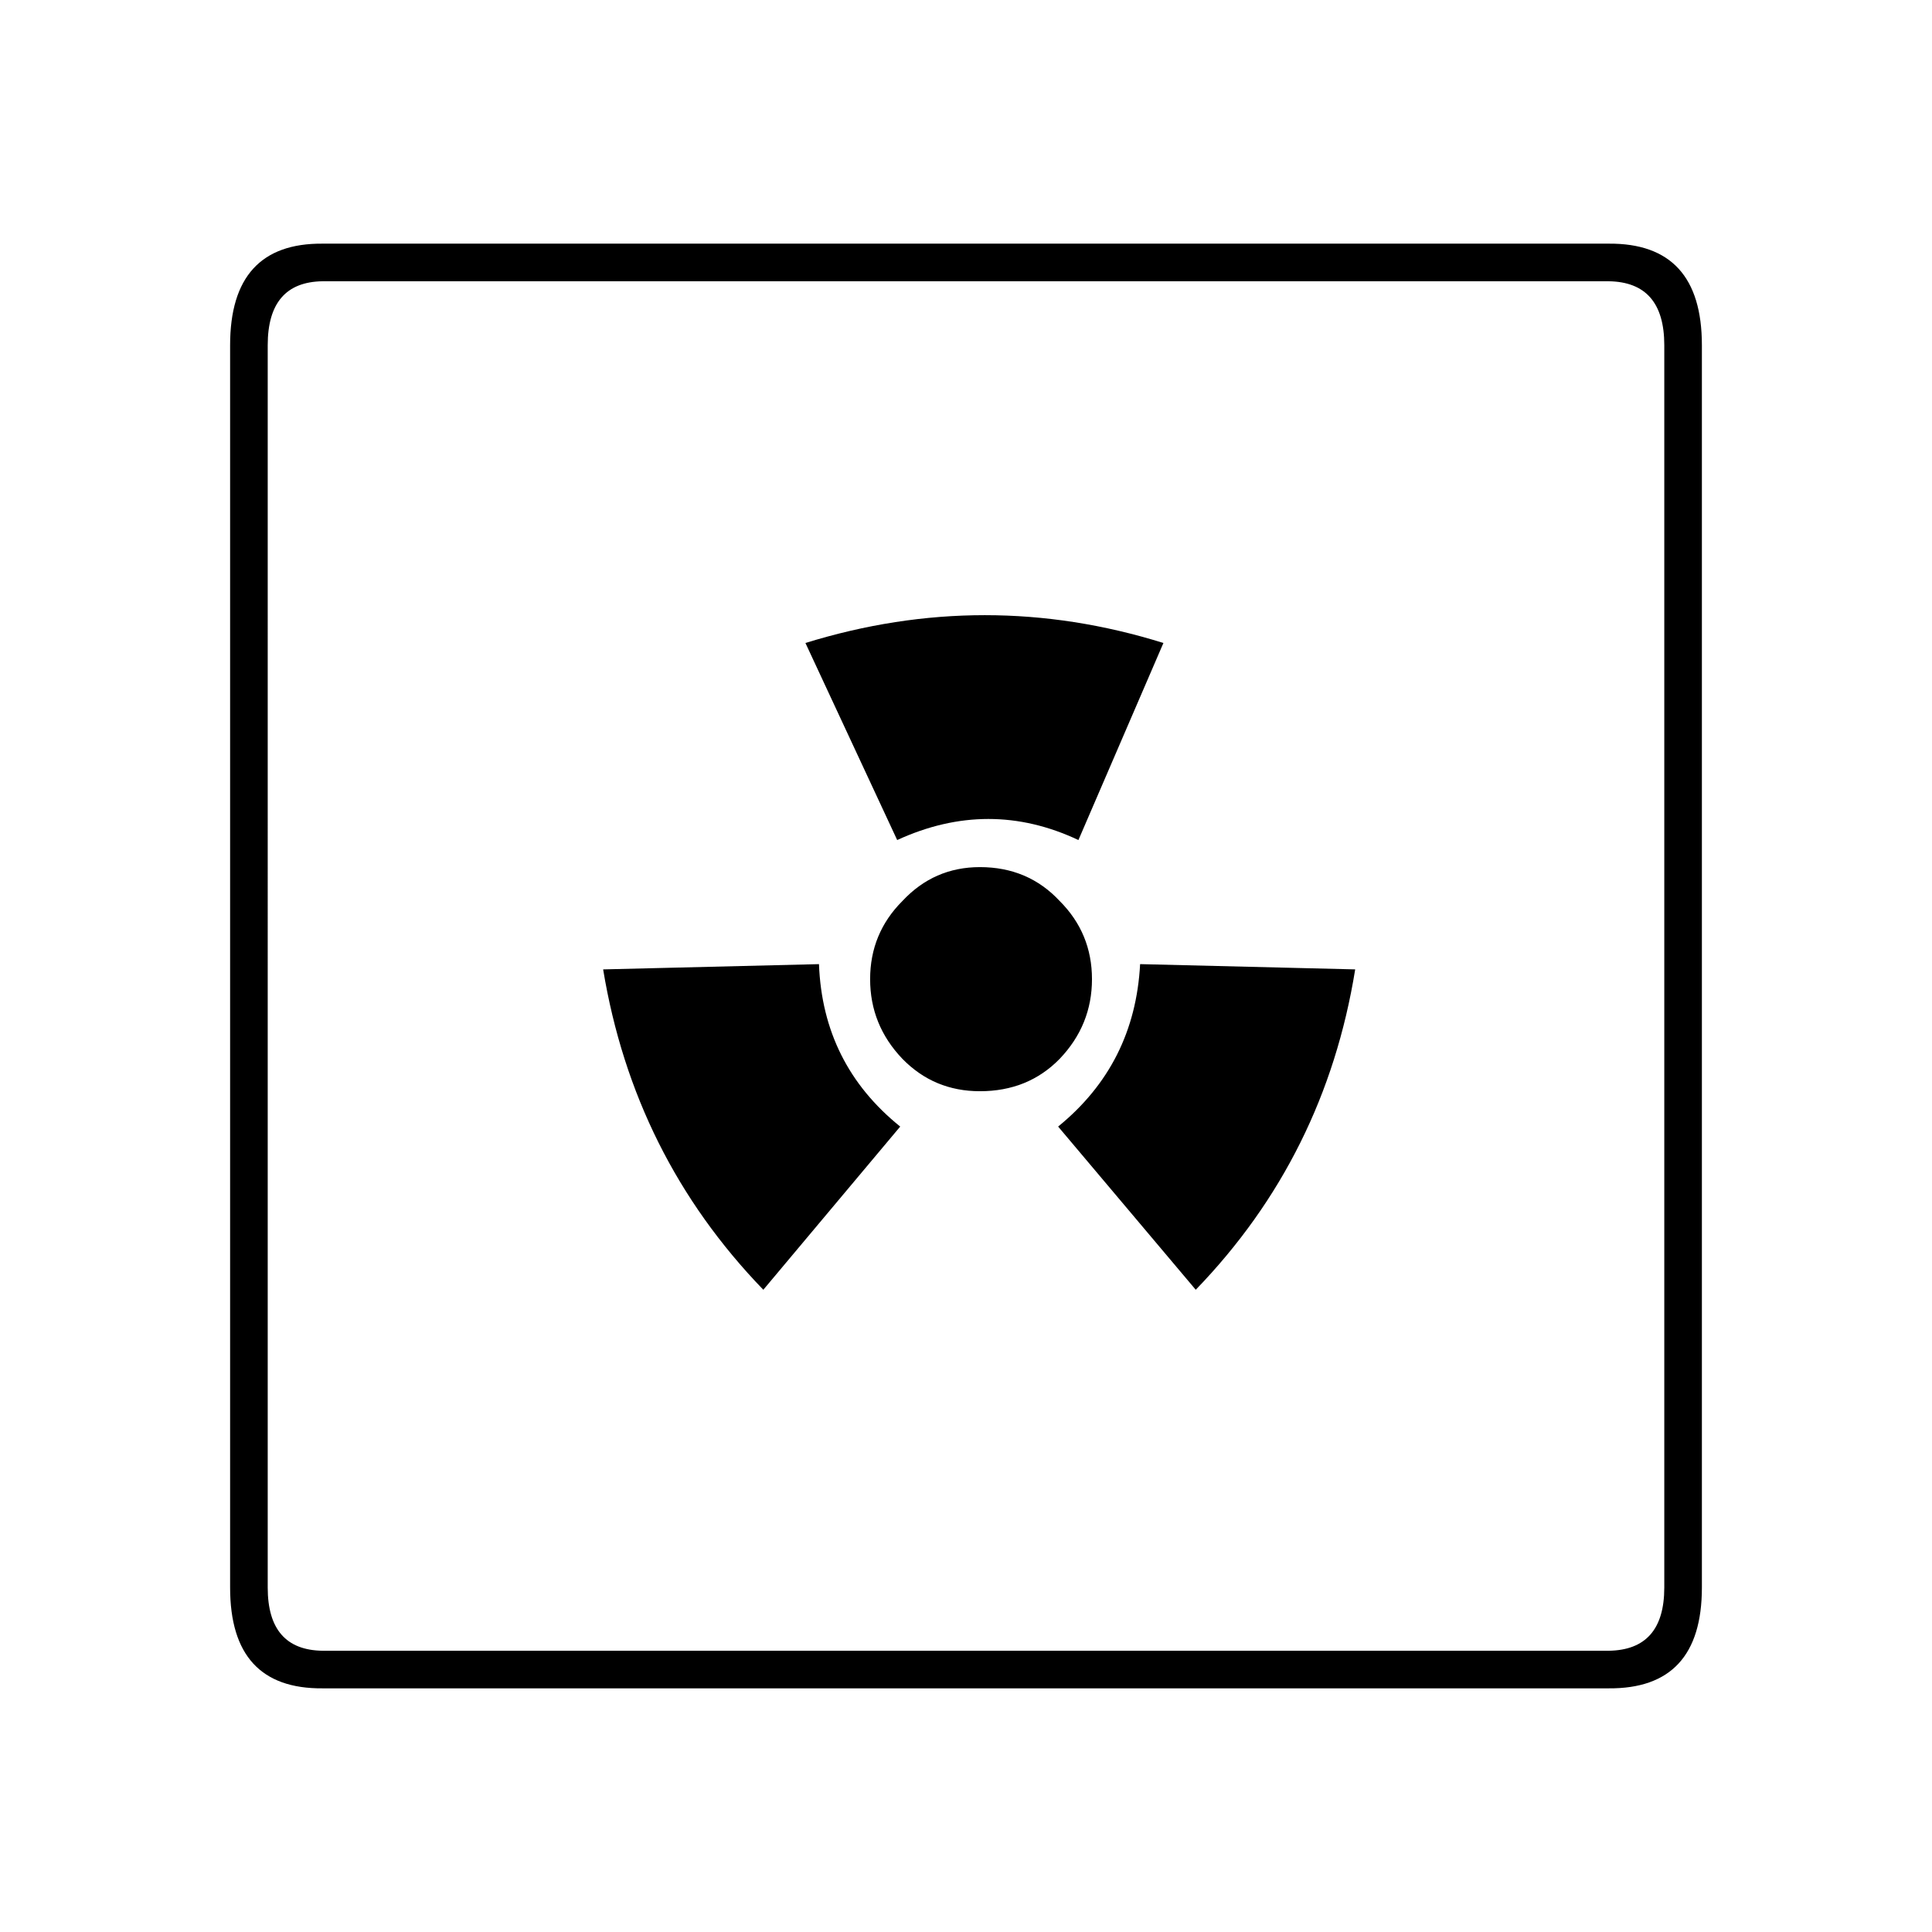 <?xml version="1.0" encoding="utf-8"?>
<!-- Generator: Adobe Illustrator 16.0.0, SVG Export Plug-In . SVG Version: 6.00 Build 0)  -->
<!DOCTYPE svg PUBLIC "-//W3C//DTD SVG 1.1//EN" "http://www.w3.org/Graphics/SVG/1.1/DTD/svg11.dtd">
<svg version="1.1" id="Layer_1" xmlns="http://www.w3.org/2000/svg" xmlns:xlink="http://www.w3.org/1999/xlink" x="0px" y="0px"
	 width="300px" height="300px" viewBox="0 0 300 300" enable-background="new 0 0 300 300" xml:space="preserve">
<g>
	<path fill-rule="evenodd" clip-rule="evenodd" d="M249.788,37.834H50.096c-9.575-0.078-14.364,5.178-14.364,15.765v192.918
		c0,10.51,4.789,15.727,14.364,15.648h199.692c9.654,0.078,14.48-5.139,14.48-15.648V53.6
		C264.269,43.012,259.442,37.757,249.788,37.834z M258.43,246.518c0,6.464-2.881,9.732-8.642,9.81H50.096
		c-5.683-0.077-8.525-3.346-8.525-9.81V53.6c0-6.539,2.842-9.849,8.525-9.926h199.692c5.761,0.078,8.642,3.387,8.642,9.926V246.518z
		 M139.315,130.441l-14.247-30.597c18.606-5.761,37.135-5.761,55.587,0l-13.197,30.597
		C158.196,126.08,148.813,126.08,139.315,130.441z M164.539,164.424c-3.269,3.346-7.396,5.02-12.378,5.02
		c-4.749,0-8.759-1.674-12.028-5.02c-3.349-3.504-5.021-7.63-5.021-12.379c0-4.749,1.673-8.799,5.021-12.145
		c3.27-3.503,7.279-5.255,12.028-5.255c4.981,0,9.109,1.752,12.378,5.255c3.349,3.346,5.022,7.396,5.022,12.145
		C169.562,156.794,167.888,160.92,164.539,164.424z M139.783,174.934l-21.255,25.34c-13.391-13.855-21.682-30.439-24.873-49.747
		l33.515-0.817C127.56,160.063,131.764,168.472,139.783,174.934z M177.036,149.709l33.397,0.817
		c-3.113,19.308-11.365,35.892-24.758,49.747l-21.369-25.34C172.246,168.472,176.488,160.063,177.036,149.709z"/>
</g>
</svg>
